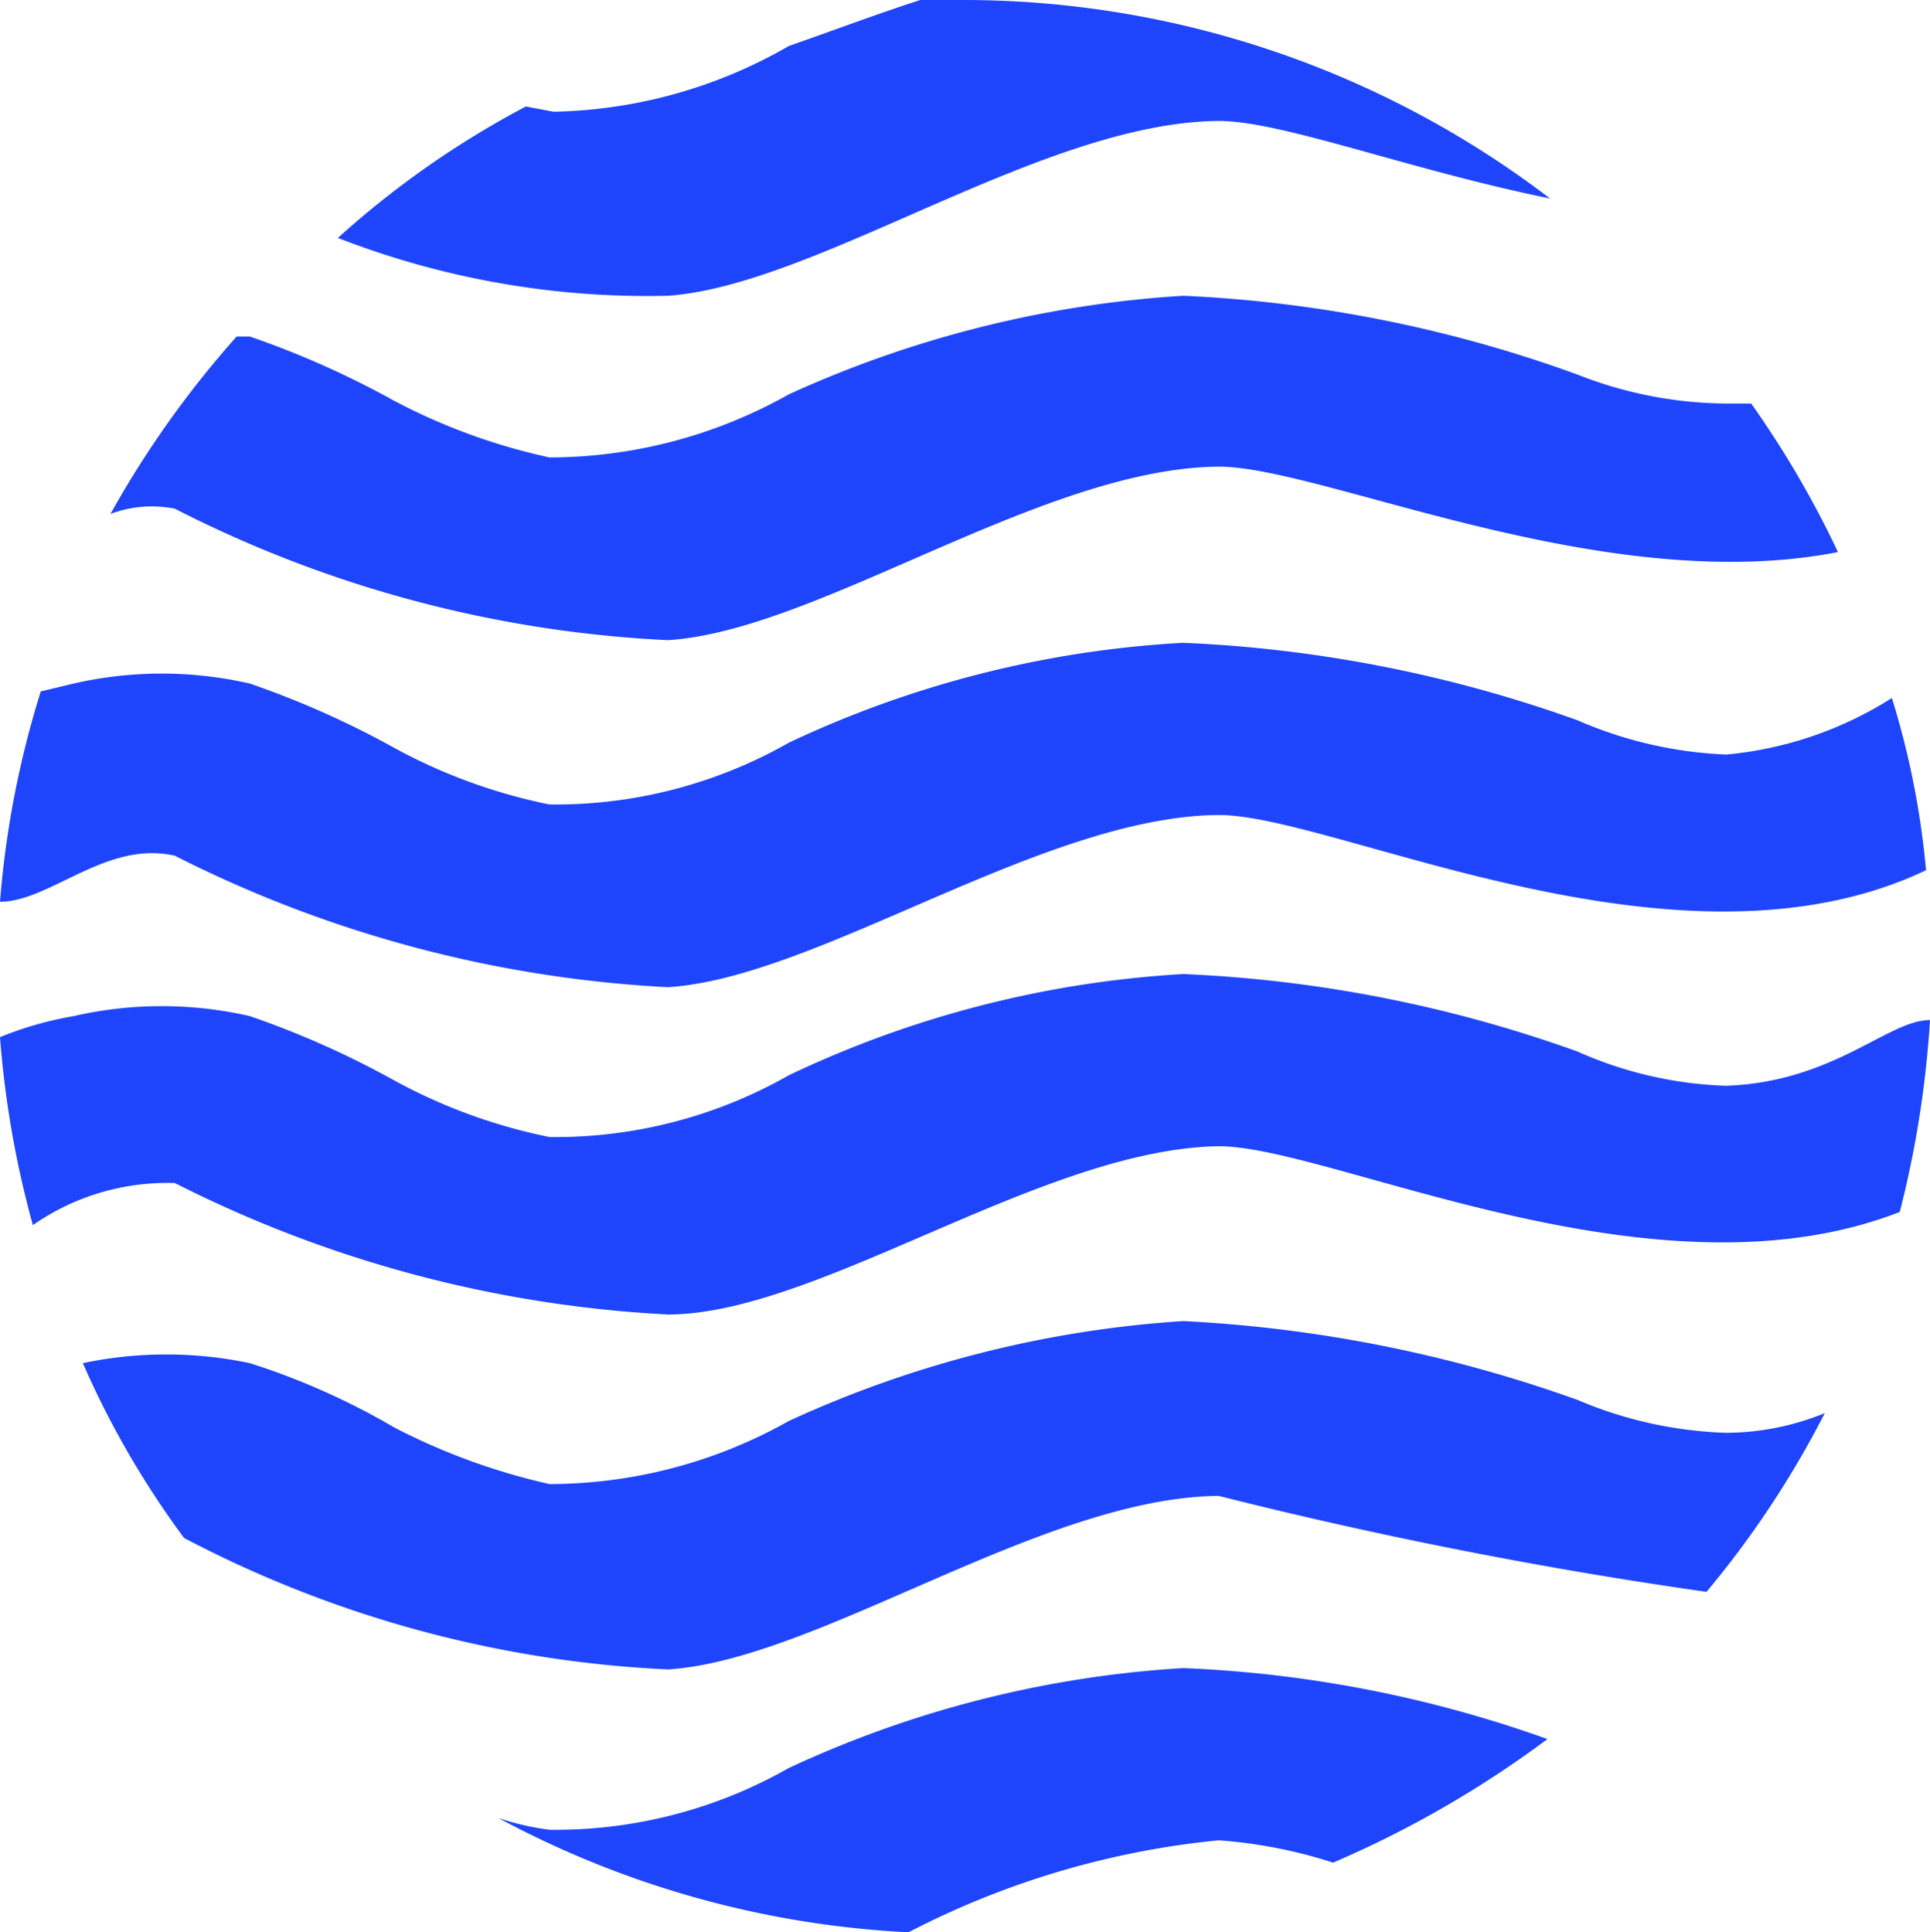 <svg id="wave-form" xmlns="http://www.w3.org/2000/svg" viewBox="0 0 14.68 14.7"><defs><style>.cls-1{fill:#1f45fc;}</style></defs><title>nowHereBtn</title><path id="wave5" class="cls-1" d="M13.13,10.9A3.13,3.13,0,0,1,12,10.65a10.42,10.42,0,0,0-3-.6A8.47,8.47,0,0,0,6,10.81a3.72,3.72,0,0,1-1.82.48A4.9,4.9,0,0,1,3,10.86a5.41,5.41,0,0,0-1.1-.49,3.09,3.09,0,0,0-1.27,0A6.8,6.8,0,0,0,1.4,11.7a8.77,8.77,0,0,0,3.68,1c1.14-.07,2.85-1.31,4.19-1.32a36,36,0,0,0,3.71.73,7.29,7.29,0,0,0,.9-1.36A2,2,0,0,1,13.13,10.9Z"/><path id="wave1" class="cls-1" d="M5.08,2.25C6.22,2.17,7.93.93,9.27.92c.48,0,1.44.37,2.52.59A7.35,7.35,0,0,0,7.34,0L7,0c-.31.1-.63.22-1,.35A3.72,3.72,0,0,1,4.21.85L4,.81a7,7,0,0,0-1.43,1A6.49,6.49,0,0,0,5.08,2.25Z"/><path id="wave6" class="cls-1" d="M9,12.69A8.26,8.26,0,0,0,6,13.45a3.59,3.59,0,0,1-1.82.47,2,2,0,0,1-.39-.09,7.35,7.35,0,0,0,3.12.87A6.5,6.5,0,0,1,9.27,14a3.71,3.71,0,0,1,.87.17,8,8,0,0,0,1.63-.94A9.31,9.31,0,0,0,9,12.69Z"/><path id="wave3" class="cls-1" d="M13.13,5.74A3.14,3.14,0,0,1,12,5.48a10.13,10.13,0,0,0-3-.59A8.05,8.05,0,0,0,6,5.65a3.59,3.59,0,0,1-1.82.47A4.2,4.2,0,0,1,3,5.69a6.87,6.87,0,0,0-1.1-.49,3,3,0,0,0-1.34,0l-.25.06A7.25,7.25,0,0,0,0,6.86c.38,0,.81-.47,1.33-.35a9.35,9.35,0,0,0,3.75,1C6.22,7.44,7.93,6.21,9.27,6.2c.89,0,3.49,1.32,5.38.42h0a6.33,6.33,0,0,0-.26-1.31A2.83,2.83,0,0,1,13.13,5.74Z"/><path id="wave4" class="cls-1" d="M1.33,9a9.35,9.35,0,0,0,3.75,1C6.22,10,7.93,8.74,9.27,8.72c.86,0,3.31,1.23,5.18.5a7.8,7.8,0,0,0,.23-1.46c-.32,0-.73.47-1.55.5A3,3,0,0,1,12,8a10.13,10.13,0,0,0-3-.59A8.05,8.05,0,0,0,6,8.18a3.59,3.59,0,0,1-1.82.47A4.2,4.2,0,0,1,3,8.22a6.87,6.87,0,0,0-1.1-.49,3,3,0,0,0-1.34,0A2.7,2.7,0,0,0,0,7.89,7.5,7.5,0,0,0,.25,9.32,1.79,1.79,0,0,1,1.33,9Z"/><path id="wave2" class="cls-1" d="M1.33,3.87a9.18,9.18,0,0,0,3.75,1c1.14-.07,2.85-1.31,4.19-1.32.79,0,2.92,1,4.71.65a7.42,7.42,0,0,0-.66-1.13l-.19,0A3.13,3.13,0,0,1,12,2.85a10.08,10.08,0,0,0-3-.6A8.47,8.47,0,0,0,6,3a3.72,3.72,0,0,1-1.82.48A4.63,4.63,0,0,1,3,3.05a6.87,6.87,0,0,0-1.1-.49l-.1,0A7.56,7.56,0,0,0,.84,3.91.89.89,0,0,1,1.33,3.87Z"/></svg>